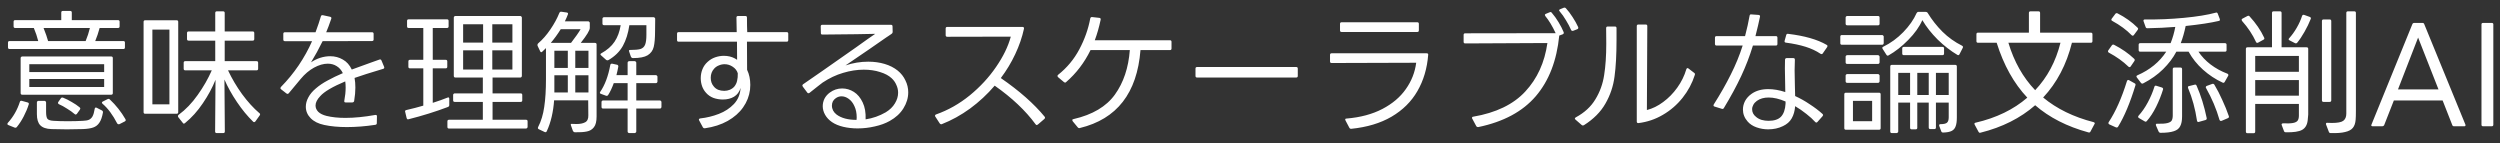 <svg width="244" height="14" viewBox="0 0 244 14" fill="none" xmlns="http://www.w3.org/2000/svg">
<rect x="0" y="0" width="244" height="14" fill="#333333" stroke="none"/>
<path d="M1.326 2.12C1.326 2.016 1.378 1.964 1.482 1.964H5.98V1.223C5.98 1.119 6.032 1.067 6.136 1.067H6.851C6.955 1.067 7.007 1.119 7.007 1.223V1.964H11.518C11.622 1.964 11.674 2.016 11.674 2.12V2.575C11.674 2.679 11.622 2.731 11.518 2.731H9.724C9.603 3.182 9.46 3.606 9.295 4.005H12.038C12.142 4.005 12.194 4.057 12.194 4.161V4.629C12.194 4.733 12.142 4.785 12.038 4.785H0.936C0.832 4.785 0.78 4.733 0.78 4.629V4.161C0.78 4.057 0.832 4.005 0.936 4.005H3.731C3.627 3.589 3.484 3.164 3.302 2.731H1.482C1.378 2.731 1.326 2.679 1.326 2.575V2.12ZM8.359 4.005C8.532 3.589 8.671 3.164 8.775 2.731H4.251C4.459 3.251 4.606 3.676 4.693 4.005H8.359ZM2.015 5.669C2.015 5.626 2.028 5.591 2.054 5.565C2.089 5.53 2.128 5.513 2.171 5.513H10.855C10.959 5.513 11.011 5.565 11.011 5.669V9.088C11.011 9.192 10.959 9.244 10.855 9.244H2.171C2.067 9.244 2.015 9.192 2.015 9.088V5.669ZM10.166 6.267H2.86V7.034H10.166V6.267ZM10.166 7.71H2.86V8.49H10.166V7.71ZM7.501 11.116C7.458 11.159 7.419 11.181 7.384 11.181C7.349 11.181 7.315 11.164 7.28 11.129C7.081 10.956 6.838 10.782 6.552 10.609C6.275 10.427 6.006 10.28 5.746 10.167C5.651 10.106 5.633 10.033 5.694 9.946L5.941 9.595C5.984 9.526 6.054 9.504 6.149 9.53C6.435 9.643 6.721 9.786 7.007 9.959C7.302 10.124 7.557 10.297 7.774 10.479C7.817 10.522 7.839 10.561 7.839 10.596C7.839 10.622 7.826 10.657 7.8 10.7L7.501 11.116ZM11.661 12.117C11.644 12.126 11.618 12.13 11.583 12.13C11.531 12.13 11.483 12.104 11.44 12.052C11.007 11.211 10.53 10.57 10.01 10.128C9.967 10.085 9.945 10.05 9.945 10.024C9.945 9.972 9.975 9.933 10.036 9.907L10.504 9.673C10.556 9.656 10.586 9.647 10.595 9.647C10.638 9.647 10.682 9.669 10.725 9.712C11.323 10.275 11.83 10.917 12.246 11.636C12.263 11.662 12.272 11.692 12.272 11.727C12.272 11.779 12.246 11.818 12.194 11.844L11.661 12.117ZM0.819 12.208C0.75 12.182 0.715 12.143 0.715 12.091C0.715 12.074 0.732 12.039 0.767 11.987C1.296 11.406 1.686 10.726 1.937 9.946C1.963 9.851 2.028 9.816 2.132 9.842L2.691 9.998C2.795 10.024 2.834 10.085 2.808 10.18C2.687 10.57 2.522 10.964 2.314 11.363C2.106 11.762 1.881 12.108 1.638 12.403C1.586 12.464 1.517 12.481 1.43 12.455L0.819 12.208ZM5.005 12.598C4.511 12.581 4.151 12.455 3.926 12.221C3.709 11.996 3.601 11.636 3.601 11.142V9.998C3.601 9.955 3.614 9.92 3.64 9.894C3.675 9.859 3.714 9.842 3.757 9.842H4.342C4.385 9.842 4.42 9.859 4.446 9.894C4.481 9.92 4.498 9.955 4.498 9.998V10.921C4.498 11.25 4.541 11.476 4.628 11.597C4.723 11.71 4.923 11.775 5.226 11.792C5.616 11.818 6.08 11.831 6.617 11.831C7.154 11.831 7.644 11.818 8.086 11.792C8.346 11.783 8.545 11.749 8.684 11.688C8.831 11.619 8.948 11.506 9.035 11.35C9.122 11.185 9.191 10.943 9.243 10.622C9.252 10.561 9.273 10.522 9.308 10.505C9.351 10.488 9.395 10.492 9.438 10.518L9.945 10.778C10.023 10.821 10.058 10.886 10.049 10.973C9.971 11.415 9.854 11.749 9.698 11.974C9.551 12.199 9.351 12.355 9.1 12.442C8.857 12.529 8.524 12.581 8.099 12.598C7.475 12.615 6.951 12.624 6.526 12.624C6.101 12.624 5.594 12.615 5.005 12.598ZM17.394 11.428C17.377 11.402 17.368 11.367 17.368 11.324C17.368 11.281 17.39 11.242 17.433 11.207C18.118 10.704 18.737 10.059 19.292 9.27C19.855 8.481 20.315 7.68 20.67 6.865H18.083C17.979 6.865 17.927 6.813 17.927 6.709V6.124C17.927 6.02 17.979 5.968 18.083 5.968H21.008V3.966H18.408C18.304 3.966 18.252 3.914 18.252 3.81V3.225C18.252 3.121 18.304 3.069 18.408 3.069H21.008V1.262C21.008 1.158 21.06 1.106 21.164 1.106H21.775C21.879 1.106 21.931 1.158 21.931 1.262V3.069H24.661C24.765 3.069 24.817 3.121 24.817 3.225V3.81C24.817 3.914 24.765 3.966 24.661 3.966H21.931V5.968H25.038C25.142 5.968 25.194 6.02 25.194 6.124V6.709C25.194 6.813 25.142 6.865 25.038 6.865H22.256C22.629 7.662 23.084 8.434 23.621 9.179C24.167 9.924 24.735 10.548 25.324 11.051C25.367 11.077 25.389 11.112 25.389 11.155C25.389 11.181 25.376 11.216 25.35 11.259L24.921 11.857C24.878 11.9 24.839 11.922 24.804 11.922C24.769 11.922 24.735 11.905 24.7 11.87C24.154 11.341 23.63 10.704 23.127 9.959C22.624 9.214 22.217 8.481 21.905 7.762L21.944 12.832C21.944 12.936 21.892 12.988 21.788 12.988H21.151C21.047 12.988 20.995 12.936 20.995 12.832L21.034 7.788C20.731 8.551 20.319 9.313 19.799 10.076C19.288 10.839 18.707 11.484 18.057 12.013C18.022 12.048 17.983 12.065 17.94 12.065C17.897 12.065 17.862 12.039 17.836 11.987L17.394 11.428ZM14.17 11.103C14.066 11.103 14.014 11.051 14.014 10.947V2.133C14.014 2.029 14.066 1.977 14.17 1.977H17.238C17.342 1.977 17.394 2.029 17.394 2.133V10.947C17.394 11.051 17.342 11.103 17.238 11.103H14.17ZM16.536 10.18V2.887H14.872V10.18H16.536ZM27.651 3.303C27.651 3.199 27.703 3.147 27.807 3.147H30.797C31.031 2.514 31.204 1.999 31.317 1.6C31.343 1.505 31.408 1.466 31.512 1.483L32.227 1.639C32.331 1.665 32.366 1.73 32.331 1.834C32.14 2.389 31.976 2.826 31.837 3.147H36.309C36.413 3.147 36.465 3.199 36.465 3.303V3.849C36.465 3.953 36.413 4.005 36.309 4.005C35.052 4.014 33.445 4.018 31.486 4.018C31.131 4.746 30.754 5.435 30.355 6.085C30.632 5.894 30.931 5.747 31.252 5.643C31.581 5.539 31.906 5.487 32.227 5.487C32.678 5.487 33.089 5.595 33.462 5.812C33.835 6.02 34.125 6.345 34.333 6.787C34.602 6.683 35.234 6.453 36.231 6.098C36.318 6.063 36.586 5.968 37.037 5.812L37.102 5.799C37.163 5.799 37.206 5.834 37.232 5.903L37.492 6.527C37.501 6.544 37.505 6.566 37.505 6.592C37.505 6.661 37.466 6.705 37.388 6.722C36.114 7.103 35.187 7.398 34.606 7.606C34.658 7.892 34.684 8.208 34.684 8.555C34.684 8.945 34.645 9.374 34.567 9.842C34.558 9.929 34.502 9.981 34.398 9.998H33.735C33.683 9.998 33.644 9.985 33.618 9.959C33.601 9.924 33.596 9.881 33.605 9.829C33.692 9.37 33.735 8.945 33.735 8.555C33.735 8.33 33.722 8.126 33.696 7.944C32.457 8.464 31.642 8.945 31.252 9.387C30.949 9.708 30.797 10.011 30.797 10.297C30.797 10.531 30.888 10.739 31.07 10.921C31.252 11.094 31.516 11.224 31.863 11.311C32.383 11.441 32.998 11.506 33.709 11.506C34.584 11.506 35.555 11.411 36.621 11.22H36.673C36.716 11.22 36.747 11.233 36.764 11.259C36.79 11.285 36.799 11.32 36.79 11.363L36.777 12.026C36.777 12.113 36.729 12.165 36.634 12.182C35.672 12.329 34.745 12.403 33.852 12.403C33.02 12.403 32.283 12.334 31.642 12.195C31.07 12.074 30.628 11.853 30.316 11.532C30.004 11.211 29.848 10.839 29.848 10.414C29.848 10.111 29.93 9.807 30.095 9.504C30.26 9.192 30.502 8.902 30.823 8.633C31.152 8.347 31.538 8.087 31.98 7.853C32.422 7.61 32.916 7.372 33.462 7.138C33.315 6.835 33.111 6.605 32.851 6.449C32.6 6.293 32.314 6.215 31.993 6.215C31.568 6.215 31.118 6.345 30.641 6.605C30.173 6.865 29.744 7.229 29.354 7.697C29.354 7.697 29.094 8.009 28.574 8.633L28.184 9.101C28.141 9.144 28.102 9.166 28.067 9.166C28.041 9.166 28.006 9.153 27.963 9.127L27.43 8.711C27.387 8.668 27.365 8.629 27.365 8.594C27.365 8.577 27.382 8.542 27.417 8.49C28.05 7.849 28.626 7.147 29.146 6.384C29.666 5.613 30.104 4.824 30.459 4.018H27.807C27.703 4.018 27.651 3.966 27.651 3.862V3.303ZM44.291 1.717C44.291 1.674 44.304 1.639 44.33 1.613C44.365 1.578 44.404 1.561 44.447 1.561H50.778C50.821 1.561 50.856 1.578 50.882 1.613C50.917 1.639 50.934 1.674 50.934 1.717V7.411C50.934 7.454 50.917 7.493 50.882 7.528C50.856 7.554 50.821 7.567 50.778 7.567H48.074V9.114H50.817C50.921 9.114 50.973 9.166 50.973 9.27V9.79C50.973 9.894 50.921 9.946 50.817 9.946H48.074V11.688H51.337C51.441 11.688 51.493 11.74 51.493 11.844V12.39C51.493 12.433 51.476 12.468 51.441 12.494C51.415 12.529 51.38 12.546 51.337 12.546H43.823C43.719 12.546 43.667 12.494 43.667 12.39V11.844C43.667 11.74 43.719 11.688 43.823 11.688H47.125V9.946H44.382C44.278 9.946 44.226 9.894 44.226 9.79V9.27C44.226 9.227 44.239 9.192 44.265 9.166C44.3 9.131 44.339 9.114 44.382 9.114H47.125V7.567H44.447C44.404 7.567 44.365 7.554 44.33 7.528C44.304 7.493 44.291 7.454 44.291 7.411V1.717ZM39.728 2.042C39.728 1.938 39.78 1.886 39.884 1.886H43.628C43.732 1.886 43.784 1.938 43.784 2.042V2.575C43.784 2.679 43.732 2.731 43.628 2.731H42.237V5.838H43.498C43.602 5.838 43.654 5.89 43.654 5.994V6.514C43.654 6.618 43.602 6.67 43.498 6.67H42.237V10.037C42.783 9.864 43.26 9.695 43.667 9.53C43.702 9.513 43.728 9.504 43.745 9.504C43.814 9.504 43.849 9.552 43.849 9.647V10.258C43.849 10.345 43.806 10.405 43.719 10.44C42.506 10.899 41.227 11.298 39.884 11.636L39.819 11.649C39.758 11.649 39.715 11.61 39.689 11.532L39.546 10.921L39.533 10.869C39.533 10.8 39.576 10.756 39.663 10.739C40.27 10.6 40.82 10.457 41.314 10.31V6.67H40.014C39.91 6.67 39.858 6.618 39.858 6.514V5.994C39.858 5.89 39.91 5.838 40.014 5.838H41.314V2.731H39.884C39.78 2.731 39.728 2.679 39.728 2.575V2.042ZM47.151 2.367H45.201V4.161H47.151V2.367ZM50.011 2.367H48.048V4.161H50.011V2.367ZM47.151 4.915H45.201V6.787H47.151V4.915ZM50.011 4.915H48.048V6.787H50.011V4.915ZM52.585 12.611C52.498 12.568 52.477 12.498 52.52 12.403C52.815 11.831 53.014 11.172 53.118 10.427C53.231 9.682 53.287 8.776 53.287 7.71V4.694L52.91 5.058C52.875 5.084 52.845 5.097 52.819 5.097C52.784 5.097 52.754 5.071 52.728 5.019L52.468 4.473C52.459 4.456 52.455 4.43 52.455 4.395C52.455 4.317 52.481 4.261 52.533 4.226C52.958 3.862 53.352 3.411 53.716 2.874C54.089 2.328 54.379 1.795 54.587 1.275C54.63 1.171 54.7 1.128 54.795 1.145L55.328 1.223C55.423 1.24 55.458 1.297 55.432 1.392C55.354 1.6 55.254 1.83 55.133 2.081H57.408C57.451 2.081 57.486 2.098 57.512 2.133C57.547 2.159 57.564 2.194 57.564 2.237V2.731C57.564 2.956 57.269 3.442 56.68 4.187H58.071C58.175 4.187 58.227 4.239 58.227 4.343V11.376C58.227 11.853 58.14 12.199 57.967 12.416C57.794 12.641 57.564 12.78 57.278 12.832C56.992 12.893 56.606 12.919 56.121 12.91C56.034 12.91 55.965 12.862 55.913 12.767L55.718 12.221L55.705 12.169C55.705 12.108 55.744 12.082 55.822 12.091L56.264 12.104C56.619 12.104 56.901 12.048 57.109 11.935C57.326 11.822 57.43 11.597 57.421 11.259L57.408 9.79H54.08C54.045 10.327 53.967 10.86 53.846 11.389C53.725 11.909 53.564 12.381 53.365 12.806C53.322 12.901 53.252 12.927 53.157 12.884L52.585 12.611ZM58.643 5.383C58.617 5.357 58.604 5.331 58.604 5.305C58.604 5.27 58.626 5.24 58.669 5.214C59.25 4.893 59.687 4.512 59.982 4.07C60.277 3.628 60.476 3.091 60.58 2.458H58.955C58.912 2.458 58.873 2.445 58.838 2.419C58.812 2.384 58.799 2.345 58.799 2.302V1.834C58.799 1.791 58.812 1.756 58.838 1.73C58.873 1.695 58.912 1.678 58.955 1.678H63.791C63.834 1.678 63.869 1.695 63.895 1.73C63.93 1.756 63.947 1.791 63.947 1.834C63.947 2.354 63.943 2.757 63.934 3.043C63.934 3.71 63.891 4.222 63.804 4.577C63.717 4.932 63.518 5.205 63.206 5.396C62.903 5.578 62.426 5.669 61.776 5.669C61.681 5.669 61.611 5.617 61.568 5.513L61.399 5.019C61.39 5.002 61.386 4.98 61.386 4.954C61.386 4.902 61.421 4.876 61.49 4.876C61.949 4.876 62.287 4.846 62.504 4.785C62.721 4.716 62.872 4.577 62.959 4.369C63.046 4.161 63.089 3.836 63.089 3.394V2.458H61.425C61.312 3.247 61.1 3.923 60.788 4.486C60.476 5.041 60.008 5.5 59.384 5.864C59.349 5.881 59.319 5.89 59.293 5.89C59.232 5.89 59.18 5.868 59.137 5.825L58.643 5.383ZM55.731 4.187C56.173 3.615 56.485 3.169 56.667 2.848H54.73C54.409 3.359 54.084 3.806 53.755 4.187H55.731ZM55.419 4.954H54.106V6.631H55.419V4.954ZM57.434 4.954H56.147V6.631H57.434V4.954ZM58.63 9.153C58.587 9.136 58.561 9.11 58.552 9.075C58.543 9.04 58.552 9.006 58.578 8.971C59.037 8.304 59.367 7.424 59.566 6.332C59.575 6.289 59.596 6.258 59.631 6.241C59.666 6.215 59.705 6.206 59.748 6.215L60.229 6.319C60.272 6.328 60.303 6.349 60.32 6.384C60.346 6.419 60.355 6.458 60.346 6.501C60.303 6.752 60.242 7.03 60.164 7.333H61.256V6.124C61.256 6.081 61.269 6.046 61.295 6.02C61.33 5.985 61.369 5.968 61.412 5.968H61.945C61.988 5.968 62.023 5.985 62.049 6.02C62.084 6.046 62.101 6.081 62.101 6.124V7.333H64.012C64.055 7.333 64.09 7.35 64.116 7.385C64.151 7.411 64.168 7.446 64.168 7.489V7.957C64.168 8 64.151 8.039 64.116 8.074C64.09 8.1 64.055 8.113 64.012 8.113H62.101V9.803H64.402C64.445 9.803 64.48 9.82 64.506 9.855C64.541 9.881 64.558 9.916 64.558 9.959V10.44C64.558 10.483 64.541 10.522 64.506 10.557C64.48 10.583 64.445 10.596 64.402 10.596H62.101V12.832C62.101 12.875 62.084 12.91 62.049 12.936C62.023 12.971 61.988 12.988 61.945 12.988H61.412C61.369 12.988 61.33 12.971 61.295 12.936C61.269 12.91 61.256 12.875 61.256 12.832V10.596H58.864C58.821 10.596 58.782 10.583 58.747 10.557C58.721 10.522 58.708 10.483 58.708 10.44V9.959C58.708 9.916 58.721 9.881 58.747 9.855C58.782 9.82 58.821 9.803 58.864 9.803H61.256V8.113H59.904C59.739 8.572 59.557 8.958 59.358 9.27C59.297 9.357 59.219 9.378 59.124 9.335L58.63 9.153ZM55.419 7.346H54.106V9.023H55.419V7.346ZM57.434 7.346H56.147V9.023H57.434V7.346ZM66.079 3.29C66.079 3.186 66.131 3.134 66.235 3.134H71.903C71.886 2.493 71.877 2.02 71.877 1.717C71.877 1.613 71.929 1.561 72.033 1.561H72.748C72.852 1.561 72.904 1.613 72.904 1.717C72.904 2.332 72.913 2.805 72.93 3.134H76.778C76.882 3.134 76.934 3.186 76.934 3.29V3.914C76.934 4.018 76.882 4.07 76.778 4.07H72.904C72.904 5.283 72.908 6.198 72.917 6.813C73.125 7.246 73.229 7.736 73.229 8.282C73.229 8.386 73.22 8.542 73.203 8.75C73.125 9.374 72.9 9.95 72.527 10.479C72.163 10.999 71.66 11.441 71.019 11.805C70.386 12.16 69.645 12.399 68.796 12.52H68.757C68.688 12.52 68.636 12.49 68.601 12.429L68.237 11.753C68.22 11.718 68.211 11.688 68.211 11.662C68.211 11.61 68.254 11.575 68.341 11.558C68.974 11.489 69.58 11.341 70.161 11.116C70.742 10.891 71.231 10.57 71.63 10.154C72.029 9.729 72.245 9.205 72.28 8.581C72.167 8.962 71.955 9.248 71.643 9.439C71.34 9.621 70.976 9.712 70.551 9.712C70.23 9.712 69.923 9.66 69.628 9.556C69.342 9.443 69.104 9.279 68.913 9.062C68.74 8.871 68.61 8.655 68.523 8.412C68.436 8.161 68.393 7.901 68.393 7.632C68.393 7.32 68.449 7.025 68.562 6.748C68.675 6.471 68.844 6.232 69.069 6.033C69.286 5.834 69.533 5.686 69.81 5.591C70.087 5.496 70.369 5.448 70.655 5.448C71.054 5.448 71.413 5.535 71.734 5.708C71.812 5.751 71.881 5.795 71.942 5.838L71.929 4.07H66.235C66.131 4.07 66.079 4.018 66.079 3.914V3.29ZM72.007 7.151C71.929 6.891 71.764 6.679 71.513 6.514C71.27 6.349 71.006 6.267 70.72 6.267C70.529 6.267 70.343 6.306 70.161 6.384C69.979 6.453 69.823 6.562 69.693 6.709C69.476 6.952 69.368 7.246 69.368 7.593C69.368 7.922 69.463 8.2 69.654 8.425C69.767 8.572 69.914 8.685 70.096 8.763C70.278 8.832 70.473 8.867 70.681 8.867C70.872 8.867 71.054 8.832 71.227 8.763C71.409 8.685 71.556 8.581 71.669 8.451C71.808 8.278 71.899 8.087 71.942 7.879C71.994 7.671 72.016 7.428 72.007 7.151ZM78.349 8.451C78.323 8.408 78.309 8.373 78.309 8.347C78.309 8.312 78.331 8.273 78.374 8.23C79.215 7.658 80.931 6.462 83.522 4.642C84.476 3.957 85.109 3.511 85.421 3.303C84.528 3.329 82.981 3.351 80.779 3.368H80.26H80.234C80.156 3.368 80.117 3.32 80.117 3.225L80.103 2.575C80.103 2.471 80.156 2.419 80.26 2.419H86.954C87.058 2.419 87.111 2.471 87.111 2.575L87.124 3.121C87.124 3.199 87.089 3.26 87.019 3.303C86.924 3.372 86.829 3.437 86.734 3.498C86.638 3.559 86.547 3.619 86.46 3.68C86.07 3.949 85.533 4.321 84.849 4.798C84.164 5.266 83.388 5.795 82.522 6.384C83.249 6.141 83.99 6.02 84.745 6.02C85.317 6.02 85.85 6.094 86.344 6.241C86.838 6.388 87.262 6.605 87.618 6.891C87.947 7.16 88.198 7.48 88.371 7.853C88.553 8.217 88.644 8.603 88.644 9.01C88.644 9.547 88.489 10.067 88.177 10.57C87.873 11.064 87.427 11.476 86.838 11.805C86.421 12.039 85.936 12.217 85.382 12.338C84.827 12.468 84.268 12.533 83.704 12.533C83.21 12.533 82.743 12.481 82.3 12.377C81.867 12.273 81.503 12.121 81.209 11.922C80.914 11.723 80.689 11.484 80.532 11.207C80.376 10.93 80.299 10.648 80.299 10.362C80.299 10.111 80.355 9.868 80.468 9.634C80.589 9.4 80.762 9.201 80.987 9.036C81.352 8.767 81.754 8.633 82.197 8.633C82.604 8.633 82.985 8.746 83.341 8.971C83.696 9.196 83.982 9.539 84.198 9.998C84.415 10.449 84.51 10.999 84.484 11.649C85.178 11.545 85.832 11.315 86.448 10.96C86.846 10.717 87.145 10.427 87.344 10.089C87.552 9.751 87.656 9.404 87.656 9.049C87.656 8.789 87.6 8.538 87.487 8.295C87.383 8.044 87.228 7.823 87.019 7.632C86.751 7.381 86.378 7.181 85.901 7.034C85.425 6.878 84.892 6.8 84.302 6.8C83.653 6.8 82.981 6.904 82.287 7.112C81.603 7.311 80.936 7.628 80.285 8.061L79.831 8.412C79.805 8.429 79.531 8.646 79.011 9.062C78.977 9.088 78.942 9.101 78.907 9.101C78.856 9.101 78.817 9.079 78.79 9.036L78.349 8.451ZM83.614 11.454C83.614 11.038 83.54 10.674 83.392 10.362C83.254 10.05 83.067 9.812 82.834 9.647C82.608 9.482 82.374 9.4 82.132 9.4C81.932 9.4 81.746 9.461 81.573 9.582C81.321 9.755 81.195 9.998 81.195 10.31C81.195 10.475 81.234 10.635 81.312 10.791C81.391 10.938 81.503 11.068 81.65 11.181C82.118 11.528 82.769 11.701 83.6 11.701L83.614 11.454ZM91.284 11.376C91.266 11.359 91.257 11.328 91.257 11.285C91.257 11.233 91.292 11.194 91.362 11.168C92.54 10.752 93.636 10.132 94.65 9.309C95.665 8.477 96.518 7.554 97.212 6.54C97.913 5.526 98.394 4.538 98.654 3.576L92.454 3.589C92.35 3.589 92.297 3.537 92.297 3.433V2.783C92.297 2.679 92.35 2.627 92.454 2.627H99.799C99.903 2.627 99.95 2.683 99.942 2.796C99.76 3.637 99.474 4.469 99.084 5.292C98.702 6.107 98.234 6.882 97.68 7.619C99.491 8.867 100.916 10.124 101.956 11.389C101.982 11.424 101.995 11.458 101.995 11.493C101.995 11.528 101.974 11.567 101.93 11.61L101.293 12.156C101.241 12.191 101.207 12.208 101.189 12.208C101.155 12.208 101.116 12.182 101.072 12.13C100.102 10.804 98.772 9.547 97.082 8.36C96.362 9.201 95.561 9.946 94.677 10.596C93.793 11.237 92.874 11.744 91.921 12.117L91.856 12.13C91.803 12.13 91.756 12.1 91.713 12.039L91.284 11.376ZM103.264 7.528C103.229 7.493 103.212 7.454 103.212 7.411C103.212 7.368 103.229 7.333 103.264 7.307C104.131 6.622 104.824 5.79 105.344 4.811C105.864 3.832 106.219 2.826 106.41 1.795C106.436 1.7 106.497 1.656 106.592 1.665L107.294 1.743C107.398 1.752 107.441 1.812 107.424 1.925C107.268 2.662 107.077 3.329 106.852 3.927H114.184C114.288 3.927 114.34 3.979 114.34 4.083V4.733C114.34 4.837 114.288 4.889 114.184 4.889H111.311C110.982 9.084 109.01 11.619 105.396 12.494C105.379 12.503 105.357 12.507 105.331 12.507C105.279 12.507 105.231 12.481 105.188 12.429L104.694 11.831C104.668 11.788 104.655 11.753 104.655 11.727C104.655 11.666 104.694 11.632 104.772 11.623C106.627 11.198 107.974 10.401 108.815 9.231C109.656 8.061 110.141 6.614 110.271 4.889H106.436C105.838 6.111 105.045 7.151 104.057 8.009C104.022 8.044 103.988 8.061 103.953 8.061C103.927 8.061 103.888 8.044 103.836 8.009L103.264 7.528ZM126.664 7.411C126.664 7.515 126.612 7.567 126.508 7.567H116.836C116.732 7.567 116.68 7.515 116.68 7.411V6.696C116.68 6.592 116.732 6.54 116.836 6.54H126.508C126.612 6.54 126.664 6.592 126.664 6.696V7.411ZM130.785 2.328C130.785 2.224 130.837 2.172 130.941 2.172H138.325C138.429 2.172 138.481 2.224 138.481 2.328V2.965C138.481 3.069 138.429 3.121 138.325 3.121H130.941C130.837 3.121 130.785 3.069 130.785 2.965V2.328ZM131.318 11.753C131.301 11.718 131.292 11.688 131.292 11.662C131.292 11.601 131.335 11.571 131.422 11.571C132.774 11.458 133.94 11.146 134.919 10.635C135.898 10.124 136.661 9.478 137.207 8.698C137.762 7.918 138.1 7.06 138.221 6.124L129.966 6.15C129.862 6.15 129.81 6.098 129.81 5.994V5.357C129.81 5.253 129.862 5.201 129.966 5.201H139.235C139.356 5.201 139.408 5.253 139.391 5.357C139.287 6.683 138.936 7.862 138.338 8.893C137.749 9.916 136.908 10.748 135.816 11.389C134.733 12.022 133.42 12.416 131.877 12.572C131.79 12.572 131.73 12.537 131.695 12.468L131.318 11.753ZM153.548 3.004C153.531 3.013 153.505 3.017 153.47 3.017C153.409 3.017 153.366 2.987 153.34 2.926C153.21 2.623 153.045 2.311 152.846 1.99C152.655 1.661 152.447 1.366 152.222 1.106C152.187 1.071 152.17 1.037 152.17 1.002C152.17 0.959 152.205 0.924 152.274 0.898L152.625 0.755C152.642 0.746 152.668 0.742 152.703 0.742C152.746 0.742 152.79 0.764 152.833 0.807C153.05 1.041 153.266 1.327 153.483 1.665C153.7 1.994 153.882 2.319 154.029 2.64C154.038 2.657 154.042 2.683 154.042 2.718C154.042 2.779 154.012 2.822 153.951 2.848L153.548 3.004ZM152.183 3.472C151.94 5.916 151.178 7.888 149.895 9.387C148.612 10.886 146.74 11.892 144.279 12.403H144.24C144.171 12.403 144.119 12.373 144.084 12.312L143.694 11.584C143.677 11.567 143.668 11.541 143.668 11.506C143.668 11.437 143.707 11.398 143.785 11.389C146.012 11.008 147.707 10.189 148.868 8.932C150.038 7.675 150.757 6.098 151.026 4.2L143.005 4.239C142.901 4.239 142.849 4.187 142.849 4.083V3.407C142.849 3.303 142.901 3.251 143.005 3.251L151.832 3.238C151.503 2.536 151.165 1.977 150.818 1.561C150.792 1.518 150.779 1.483 150.779 1.457C150.779 1.414 150.809 1.379 150.87 1.353L151.247 1.197C151.299 1.18 151.329 1.171 151.338 1.171C151.381 1.171 151.42 1.197 151.455 1.249C151.689 1.518 151.91 1.825 152.118 2.172C152.326 2.519 152.491 2.839 152.612 3.134C152.621 3.151 152.625 3.177 152.625 3.212C152.625 3.273 152.595 3.316 152.534 3.342L152.183 3.472ZM159.749 2.549C159.749 2.445 159.801 2.393 159.905 2.393H160.62C160.724 2.393 160.776 2.441 160.776 2.536L160.737 10.739C161.283 10.6 161.812 10.34 162.323 9.959C162.843 9.578 163.303 9.11 163.701 8.555C164.1 8 164.395 7.402 164.585 6.761C164.629 6.64 164.698 6.614 164.793 6.683L165.352 7.112C165.422 7.155 165.443 7.22 165.417 7.307C165.157 8.122 164.759 8.867 164.221 9.543C163.684 10.219 163.043 10.774 162.297 11.207C161.561 11.64 160.768 11.909 159.918 12.013H159.892C159.797 12.013 159.749 11.961 159.749 11.857V2.549ZM153.769 11.675C153.726 11.632 153.704 11.597 153.704 11.571C153.704 11.536 153.735 11.497 153.795 11.454C154.636 11.003 155.273 10.418 155.706 9.699C156.148 8.98 156.434 8.191 156.564 7.333C156.703 6.466 156.772 5.439 156.772 4.252C156.772 3.585 156.768 3.082 156.759 2.744C156.759 2.64 156.811 2.588 156.915 2.588H157.617C157.721 2.588 157.773 2.64 157.773 2.744V3.875C157.773 5.331 157.708 6.531 157.578 7.476C157.457 8.412 157.162 9.287 156.694 10.102C156.235 10.917 155.533 11.623 154.588 12.221C154.562 12.238 154.532 12.247 154.497 12.247C154.445 12.247 154.402 12.23 154.367 12.195L153.769 11.675ZM167.38 3.68C167.38 3.576 167.432 3.524 167.536 3.524H170.318C170.509 2.796 170.656 2.133 170.76 1.535C170.778 1.431 170.834 1.388 170.929 1.405L171.644 1.457C171.757 1.474 171.8 1.535 171.774 1.639C171.67 2.15 171.523 2.779 171.332 3.524H173.321C173.425 3.524 173.477 3.576 173.477 3.68V4.291C173.477 4.395 173.425 4.447 173.321 4.447H171.085C170.773 5.47 170.392 6.462 169.941 7.424C169.491 8.386 168.927 9.426 168.251 10.544C168.208 10.622 168.143 10.648 168.056 10.622L167.341 10.401C167.237 10.375 167.211 10.306 167.263 10.193C167.913 9.17 168.468 8.195 168.927 7.268C169.395 6.341 169.781 5.4 170.084 4.447H167.536C167.493 4.447 167.454 4.434 167.419 4.408C167.393 4.373 167.38 4.334 167.38 4.291V3.68ZM177.91 5.201C177.858 5.288 177.785 5.305 177.689 5.253C177.265 4.967 176.775 4.737 176.22 4.564C175.666 4.391 175.024 4.256 174.296 4.161C174.192 4.144 174.153 4.083 174.179 3.979L174.335 3.42C174.361 3.325 174.422 3.286 174.517 3.303C176.121 3.494 177.377 3.853 178.287 4.382C178.339 4.408 178.365 4.447 178.365 4.499C178.365 4.525 178.352 4.56 178.326 4.603L177.91 5.201ZM177.377 11.909C177.351 11.944 177.317 11.961 177.273 11.961C177.239 11.961 177.204 11.944 177.169 11.909C176.935 11.649 176.645 11.385 176.298 11.116C175.952 10.839 175.588 10.587 175.206 10.362C175.172 10.83 175.059 11.229 174.868 11.558C174.686 11.879 174.4 12.13 174.01 12.312C173.586 12.52 173.105 12.624 172.567 12.624C172.186 12.624 171.809 12.559 171.436 12.429C171.072 12.299 170.782 12.108 170.565 11.857C170.262 11.51 170.11 11.12 170.11 10.687C170.11 10.401 170.18 10.124 170.318 9.855C170.466 9.586 170.674 9.357 170.942 9.166C171.376 8.854 171.922 8.698 172.58 8.698C173.1 8.698 173.655 8.793 174.244 8.984L174.231 8.178C174.214 7.502 174.205 7.004 174.205 6.683C174.205 6.284 174.21 5.994 174.218 5.812C174.236 5.717 174.292 5.669 174.387 5.669H175.024C175.128 5.669 175.18 5.721 175.18 5.825C175.163 6.258 175.154 6.605 175.154 6.865C175.154 7.177 175.163 7.662 175.18 8.321C175.198 8.789 175.206 9.14 175.206 9.374C175.7 9.599 176.177 9.868 176.636 10.18C177.104 10.483 177.516 10.795 177.871 11.116C177.915 11.159 177.936 11.198 177.936 11.233C177.936 11.25 177.919 11.285 177.884 11.337L177.377 11.909ZM174.27 9.907C173.672 9.647 173.122 9.517 172.619 9.517C172.16 9.517 171.779 9.625 171.475 9.842C171.319 9.955 171.202 10.085 171.124 10.232C171.046 10.371 171.007 10.514 171.007 10.661C171.007 10.956 171.133 11.203 171.384 11.402C171.532 11.532 171.714 11.632 171.93 11.701C172.156 11.762 172.381 11.792 172.606 11.792C173.161 11.792 173.568 11.658 173.828 11.389C174.088 11.112 174.236 10.687 174.27 10.115V9.907ZM183.747 4.772C183.721 4.729 183.708 4.698 183.708 4.681C183.708 4.629 183.739 4.59 183.799 4.564C184.527 4.209 185.182 3.732 185.762 3.134C186.343 2.536 186.776 1.916 187.062 1.275C187.106 1.197 187.166 1.158 187.244 1.158H187.946C188.033 1.158 188.098 1.193 188.141 1.262C188.549 1.929 189.03 2.54 189.584 3.095C190.148 3.65 190.785 4.105 191.495 4.46C191.591 4.512 191.612 4.586 191.56 4.681L191.248 5.292C191.196 5.387 191.127 5.409 191.04 5.357C190.382 4.967 189.74 4.469 189.116 3.862C188.501 3.247 188.003 2.614 187.621 1.964C187.335 2.614 186.876 3.26 186.243 3.901C185.619 4.534 184.978 5.036 184.319 5.409C184.285 5.426 184.259 5.435 184.241 5.435C184.189 5.435 184.146 5.405 184.111 5.344L183.747 4.772ZM180.133 1.717C180.133 1.674 180.146 1.639 180.172 1.613C180.207 1.578 180.246 1.561 180.289 1.561H183.292C183.396 1.561 183.448 1.613 183.448 1.717V2.315C183.448 2.419 183.396 2.471 183.292 2.471H180.289C180.246 2.471 180.207 2.458 180.172 2.432C180.146 2.397 180.133 2.358 180.133 2.315V1.717ZM179.613 3.576C179.613 3.472 179.665 3.42 179.769 3.42H183.695C183.739 3.42 183.773 3.437 183.799 3.472C183.834 3.498 183.851 3.533 183.851 3.576V4.213C183.851 4.256 183.834 4.295 183.799 4.33C183.773 4.356 183.739 4.369 183.695 4.369H179.769C179.665 4.369 179.613 4.317 179.613 4.213V3.576ZM185.658 4.733C185.658 4.629 185.71 4.577 185.814 4.577H189.584C189.688 4.577 189.74 4.629 189.74 4.733V5.227C189.74 5.331 189.688 5.383 189.584 5.383H185.814C185.71 5.383 185.658 5.331 185.658 5.227V4.733ZM180.133 5.539C180.133 5.496 180.146 5.461 180.172 5.435C180.207 5.4 180.246 5.383 180.289 5.383H183.292C183.336 5.383 183.37 5.4 183.396 5.435C183.431 5.461 183.448 5.496 183.448 5.539V6.085C183.448 6.128 183.431 6.167 183.396 6.202C183.37 6.228 183.336 6.241 183.292 6.241H180.289C180.246 6.241 180.207 6.228 180.172 6.202C180.146 6.167 180.133 6.128 180.133 6.085V5.539ZM185.268 10.011V12.832C185.268 12.875 185.251 12.91 185.216 12.936C185.19 12.971 185.156 12.988 185.112 12.988H184.644C184.54 12.988 184.488 12.936 184.488 12.832V6.488C184.488 6.384 184.54 6.332 184.644 6.332H190.832C190.936 6.332 190.988 6.384 190.988 6.488V11.467C190.988 11.84 190.949 12.126 190.871 12.325C190.802 12.533 190.672 12.685 190.481 12.78C190.291 12.875 190.013 12.927 189.649 12.936C189.554 12.936 189.493 12.897 189.467 12.819L189.272 12.299C189.264 12.282 189.259 12.26 189.259 12.234C189.259 12.156 189.307 12.117 189.402 12.117C189.706 12.117 189.914 12.069 190.026 11.974C190.139 11.879 190.195 11.701 190.195 11.441V10.011H188.947V12.442C188.947 12.546 188.895 12.598 188.791 12.598H188.401C188.297 12.598 188.245 12.546 188.245 12.442V10.011H187.127V12.468C187.127 12.572 187.075 12.624 186.971 12.624H186.581C186.477 12.624 186.425 12.572 186.425 12.468V10.011H185.268ZM190.195 7.112H188.947V9.27H190.195V7.112ZM186.425 7.112H185.268V9.27H186.425V7.112ZM188.245 7.112H187.127V9.27H188.245V7.112ZM180.133 7.385C180.133 7.342 180.146 7.307 180.172 7.281C180.207 7.246 180.246 7.229 180.289 7.229H183.292C183.336 7.229 183.37 7.246 183.396 7.281C183.431 7.307 183.448 7.342 183.448 7.385V7.931C183.448 7.974 183.431 8.013 183.396 8.048C183.37 8.074 183.336 8.087 183.292 8.087H180.289C180.246 8.087 180.207 8.074 180.172 8.048C180.146 8.013 180.133 7.974 180.133 7.931V7.385ZM180.003 9.205C180.003 9.101 180.055 9.049 180.159 9.049H183.396C183.5 9.049 183.552 9.101 183.552 9.205V12.507C183.552 12.611 183.5 12.663 183.396 12.663H180.159C180.055 12.663 180.003 12.611 180.003 12.507V9.205ZM182.72 9.842H180.848V11.831H182.72V9.842ZM202.22 4.174C201.692 6.297 200.756 8.078 199.412 9.517C200.738 10.618 202.381 11.419 204.339 11.922C204.391 11.939 204.426 11.965 204.443 12C204.461 12.035 204.452 12.074 204.417 12.117L204.027 12.845C203.993 12.923 203.928 12.949 203.832 12.923C201.744 12.351 200.01 11.467 198.632 10.271C197.194 11.528 195.417 12.42 193.302 12.949L193.237 12.962C193.185 12.962 193.142 12.932 193.107 12.871L192.73 12.169C192.713 12.134 192.704 12.108 192.704 12.091C192.704 12.022 192.743 11.983 192.821 11.974C194.841 11.506 196.522 10.691 197.865 9.53C196.557 8.143 195.56 6.358 194.875 4.174H193.055C192.951 4.174 192.899 4.122 192.899 4.018V3.342C192.899 3.238 192.951 3.186 193.055 3.186H198.021V1.262C198.021 1.158 198.073 1.106 198.177 1.106H198.957C199.061 1.106 199.113 1.158 199.113 1.262V3.186H204.066C204.17 3.186 204.222 3.238 204.222 3.342V4.018C204.222 4.122 204.17 4.174 204.066 4.174H202.22ZM196.019 4.174C196.574 6.02 197.445 7.563 198.632 8.802C199.82 7.545 200.643 6.003 201.102 4.174H196.019ZM214.57 5.045C214.874 5.504 215.268 5.92 215.753 6.293C216.247 6.666 216.793 6.965 217.391 7.19C217.435 7.207 217.465 7.238 217.482 7.281C217.5 7.316 217.495 7.355 217.469 7.398L217.131 7.996C217.079 8.083 217.01 8.104 216.923 8.061C216.23 7.74 215.593 7.32 215.012 6.8C214.432 6.28 213.964 5.695 213.608 5.045H212.412C212.092 5.652 211.658 6.224 211.112 6.761C210.575 7.29 209.929 7.749 209.175 8.139C209.123 8.156 209.093 8.165 209.084 8.165C209.041 8.165 208.998 8.139 208.954 8.087L208.551 7.554C208.525 7.511 208.512 7.48 208.512 7.463C208.512 7.411 208.547 7.372 208.616 7.346C209.83 6.817 210.766 6.05 211.424 5.045H208.889C208.785 5.045 208.733 4.993 208.733 4.889V4.369C208.733 4.265 208.785 4.213 208.889 4.213H211.853C212.061 3.684 212.213 3.156 212.308 2.627C211.442 2.696 210.532 2.74 209.578 2.757C209.492 2.757 209.435 2.714 209.409 2.627L209.214 2.081C209.206 2.064 209.201 2.042 209.201 2.016C209.201 1.938 209.249 1.899 209.344 1.899C210.601 1.916 211.866 1.864 213.14 1.743C214.423 1.622 215.463 1.453 216.26 1.236L216.312 1.223C216.382 1.223 216.429 1.262 216.455 1.34L216.65 1.847C216.659 1.864 216.663 1.89 216.663 1.925C216.663 1.994 216.629 2.033 216.559 2.042C215.745 2.233 214.666 2.397 213.322 2.536C213.192 3.16 213.032 3.719 212.841 4.213H217.157C217.261 4.213 217.313 4.265 217.313 4.369V4.889C217.313 4.993 217.261 5.045 217.157 5.045H214.57ZM208.265 3.42C208.231 3.463 208.196 3.485 208.161 3.485C208.118 3.485 208.079 3.468 208.044 3.433C207.55 2.922 206.922 2.458 206.159 2.042C206.099 2.016 206.068 1.977 206.068 1.925C206.068 1.89 206.081 1.856 206.107 1.821L206.458 1.353C206.51 1.284 206.58 1.266 206.666 1.301C207.429 1.691 208.079 2.155 208.616 2.692C208.66 2.735 208.681 2.774 208.681 2.809C208.681 2.835 208.668 2.87 208.642 2.913L208.265 3.42ZM207.953 6.488C207.919 6.531 207.884 6.553 207.849 6.553C207.806 6.553 207.767 6.536 207.732 6.501C207.204 5.99 206.567 5.535 205.821 5.136C205.735 5.084 205.717 5.01 205.769 4.915L206.12 4.421C206.172 4.352 206.242 4.334 206.328 4.369C207.091 4.759 207.745 5.214 208.291 5.734C208.361 5.803 208.369 5.877 208.317 5.955L207.953 6.488ZM210.423 12.247C210.415 12.23 210.41 12.208 210.41 12.182C210.41 12.147 210.423 12.117 210.449 12.091C210.475 12.074 210.514 12.069 210.566 12.078C211 12.087 211.32 12.065 211.528 12.013C211.745 11.961 211.888 11.879 211.957 11.766C212.027 11.645 212.061 11.476 212.061 11.259V6.748C212.061 6.644 212.113 6.592 212.217 6.592H212.815C212.919 6.592 212.971 6.644 212.971 6.748V11.363C212.971 11.77 212.911 12.087 212.789 12.312C212.677 12.546 212.469 12.711 212.165 12.806C211.862 12.91 211.429 12.962 210.865 12.962C210.787 12.962 210.727 12.923 210.683 12.845L210.423 12.247ZM205.873 12.143C205.778 12.091 205.756 12.017 205.808 11.922C206.484 10.899 207.078 9.565 207.589 7.918C207.633 7.805 207.702 7.775 207.797 7.827L208.33 8.126C208.417 8.161 208.447 8.226 208.421 8.321C207.901 10.028 207.334 11.38 206.718 12.377C206.666 12.446 206.597 12.464 206.51 12.429L205.873 12.143ZM216.832 11.792C216.815 11.801 216.789 11.805 216.754 11.805C216.694 11.805 216.65 11.77 216.624 11.701C216.321 10.644 215.883 9.608 215.311 8.594C215.294 8.577 215.285 8.546 215.285 8.503C215.285 8.451 215.316 8.412 215.376 8.386L215.909 8.191C215.927 8.182 215.953 8.178 215.987 8.178C216.039 8.178 216.083 8.204 216.117 8.256C216.395 8.715 216.655 9.218 216.897 9.764C217.149 10.301 217.361 10.826 217.534 11.337C217.543 11.354 217.547 11.376 217.547 11.402C217.547 11.463 217.513 11.506 217.443 11.532L216.832 11.792ZM214.609 11.896C214.592 11.905 214.57 11.909 214.544 11.909C214.518 11.909 214.492 11.896 214.466 11.87C214.449 11.844 214.436 11.814 214.427 11.779C214.254 10.618 213.964 9.556 213.556 8.594C213.548 8.577 213.543 8.551 213.543 8.516C213.543 8.447 213.582 8.408 213.66 8.399L214.18 8.269L214.245 8.256C214.315 8.256 214.362 8.291 214.388 8.36C214.804 9.305 215.134 10.362 215.376 11.532V11.571C215.376 11.64 215.337 11.688 215.259 11.714L214.609 11.896ZM208.759 11.519C208.707 11.493 208.681 11.454 208.681 11.402C208.681 11.367 208.694 11.333 208.72 11.298C209.058 10.925 209.362 10.488 209.63 9.985C209.899 9.482 210.111 8.98 210.267 8.477C210.293 8.373 210.358 8.338 210.462 8.373L211.008 8.542C211.104 8.585 211.138 8.65 211.112 8.737C210.939 9.3 210.714 9.864 210.436 10.427C210.159 10.982 209.856 11.445 209.526 11.818C209.466 11.887 209.396 11.896 209.318 11.844L208.759 11.519ZM219.354 13.001C219.25 13.001 219.198 12.949 219.198 12.845V4.772C219.198 4.668 219.25 4.616 219.354 4.616H221.746V1.262C221.746 1.158 221.798 1.106 221.902 1.106H222.526C222.63 1.106 222.682 1.158 222.682 1.262V4.616H225.126C225.23 4.616 225.282 4.668 225.282 4.772V11.181C225.282 11.276 225.265 11.467 225.23 11.753C225.178 12.195 224.996 12.503 224.684 12.676C224.372 12.849 223.844 12.927 223.098 12.91C223.003 12.91 222.942 12.871 222.916 12.793L222.695 12.208L222.682 12.156C222.682 12.078 222.734 12.039 222.838 12.039C223.272 12.056 223.597 12.043 223.813 12C224.03 11.957 224.177 11.879 224.255 11.766C224.333 11.653 224.372 11.489 224.372 11.272V10.141H220.108V12.845C220.108 12.949 220.056 13.001 219.952 13.001H219.354ZM227.011 12.104C227.011 12.061 227.024 12.026 227.05 12C227.085 11.983 227.124 11.978 227.167 11.987C227.271 11.996 227.414 12 227.596 12C228.142 12 228.511 11.931 228.701 11.792C228.901 11.645 229 11.411 229 11.09V1.262C229 1.158 229.052 1.106 229.156 1.106H229.78C229.884 1.106 229.936 1.158 229.936 1.262V10.817C229.936 11.216 229.928 11.506 229.91 11.688C229.884 12.026 229.793 12.29 229.637 12.481C229.481 12.672 229.23 12.806 228.883 12.884C228.545 12.971 228.077 13.005 227.479 12.988C227.384 12.988 227.323 12.949 227.297 12.871L227.024 12.156L227.011 12.104ZM223.462 3.94C223.402 3.914 223.371 3.879 223.371 3.836C223.371 3.801 223.389 3.767 223.423 3.732C223.692 3.437 223.939 3.095 224.164 2.705C224.39 2.315 224.563 1.929 224.684 1.548C224.728 1.453 224.797 1.422 224.892 1.457L225.438 1.652C225.534 1.695 225.564 1.76 225.529 1.847C225.365 2.263 225.161 2.683 224.918 3.108C224.684 3.524 224.446 3.879 224.203 4.174C224.143 4.235 224.073 4.248 223.995 4.213L223.462 3.94ZM220.394 4.161C220.36 4.178 220.329 4.187 220.303 4.187C220.251 4.187 220.212 4.157 220.186 4.096C219.857 3.377 219.402 2.692 218.821 2.042C218.795 1.999 218.782 1.964 218.782 1.938C218.782 1.886 218.808 1.847 218.86 1.821L219.354 1.561C219.389 1.544 219.419 1.535 219.445 1.535C219.489 1.535 219.528 1.557 219.562 1.6C220.169 2.259 220.641 2.948 220.979 3.667C220.997 3.702 221.005 3.732 221.005 3.758C221.005 3.81 220.975 3.849 220.914 3.875L220.394 4.161ZM226.777 9.946C226.673 9.946 226.621 9.894 226.621 9.79V2.055C226.621 1.951 226.673 1.899 226.777 1.899H227.375C227.479 1.899 227.531 1.951 227.531 2.055V9.79C227.531 9.894 227.479 9.946 227.375 9.946H226.777ZM224.372 5.461H220.108V7.008H224.372V5.461ZM224.372 7.814H220.108V9.335H224.372V7.814ZM231.561 12.325C231.509 12.325 231.47 12.308 231.444 12.273C231.427 12.247 231.431 12.208 231.457 12.156L235.448 2.354C235.483 2.276 235.544 2.237 235.63 2.237H236.436C236.523 2.237 236.579 2.276 236.605 2.354L240.622 12.156C240.631 12.173 240.635 12.195 240.635 12.221C240.635 12.29 240.592 12.325 240.505 12.325H239.517C239.431 12.325 239.374 12.29 239.348 12.221L238.399 9.803H233.641L232.692 12.221C232.649 12.29 232.588 12.325 232.51 12.325H231.561ZM236.007 3.667L234.044 8.724H237.996L236.007 3.667ZM242.348 12.325C242.244 12.325 242.192 12.273 242.192 12.169V2.38C242.192 2.285 242.244 2.237 242.348 2.237H243.193C243.297 2.237 243.349 2.285 243.349 2.38V12.169C243.349 12.273 243.297 12.325 243.193 12.325H242.348Z" fill="white"/>
</svg>
